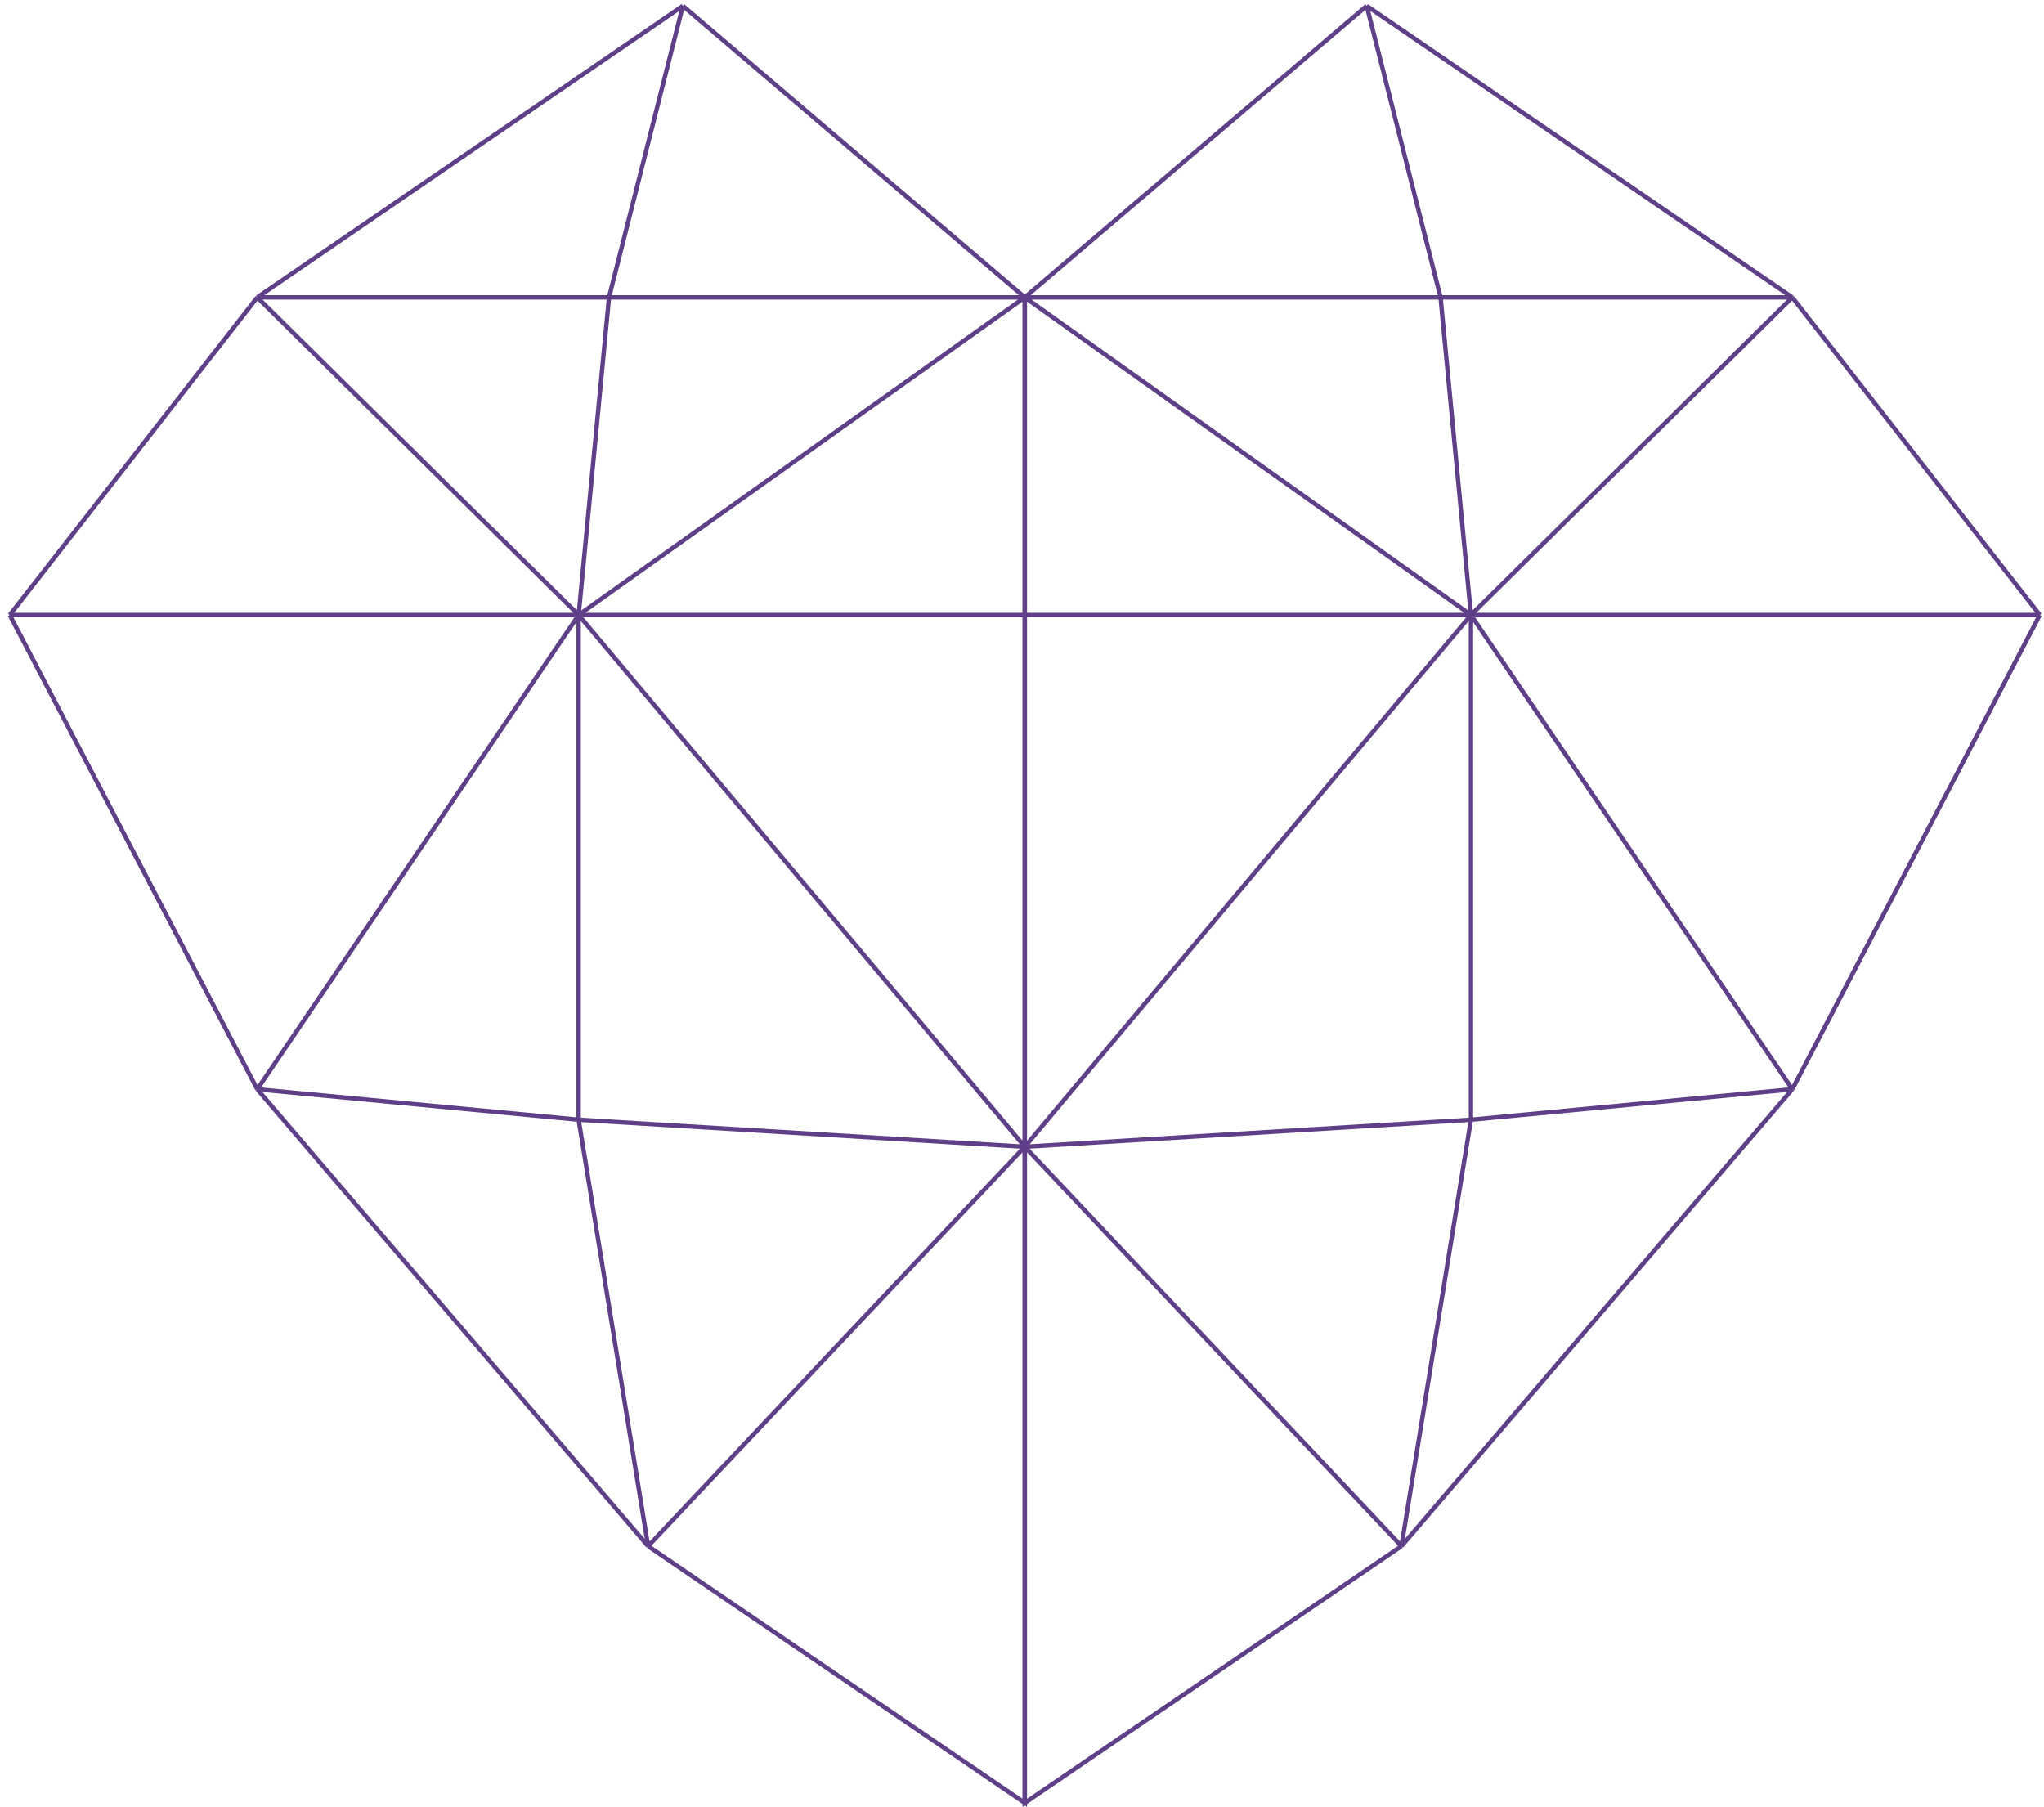 <svg width="233" height="206" viewBox="0 0 233 206" fill="none" xmlns="http://www.w3.org/2000/svg">
<path d="M116.817 33.896L77.839 0.667M116.817 33.896H69.424M116.817 33.896V70.101M116.817 33.896L65.959 70.101M77.839 0.667L29.327 33.896M77.839 0.667L69.424 33.896M29.327 33.896L1.111 70.101M29.327 33.896H69.424M29.327 33.896L65.959 70.101M1.111 70.101L29.327 124.161M1.111 70.101H65.959M29.327 124.161L73.879 176.237M29.327 124.161L65.959 70.101M29.327 124.161L65.959 127.632M73.879 176.237L116.817 205.505V130.713M73.879 176.237L116.817 130.713M73.879 176.237L65.959 127.632M69.424 33.896L65.959 70.101M65.959 70.101H116.817M65.959 70.101L116.817 130.713M65.959 70.101V127.632M116.817 70.101V130.713M116.817 130.713L65.959 127.632" stroke="#5F3F87" stroke-width="0.5"/>
<path d="M116.817 33.896L155.795 0.667M116.817 33.896H164.211M116.817 33.896V70.101M116.817 33.896L167.676 70.101M155.795 0.667L204.307 33.896M155.795 0.667L164.211 33.896M204.307 33.896L232.523 70.101M204.307 33.896H164.211M204.307 33.896L167.676 70.101M232.523 70.101L204.307 124.161M232.523 70.101H167.676M204.307 124.161L159.756 176.237M204.307 124.161L167.676 70.101M204.307 124.161L167.676 127.633M159.756 176.237L116.817 205.505V130.713M159.756 176.237L116.817 130.713M159.756 176.237L167.676 127.633M164.211 33.896L167.676 70.101M167.676 70.101H116.817M167.676 70.101L116.817 130.713M167.676 70.101V127.633M116.817 70.101V130.713M116.817 130.713L167.676 127.633" stroke="#5F3F87" stroke-width="0.5"/>
</svg>

